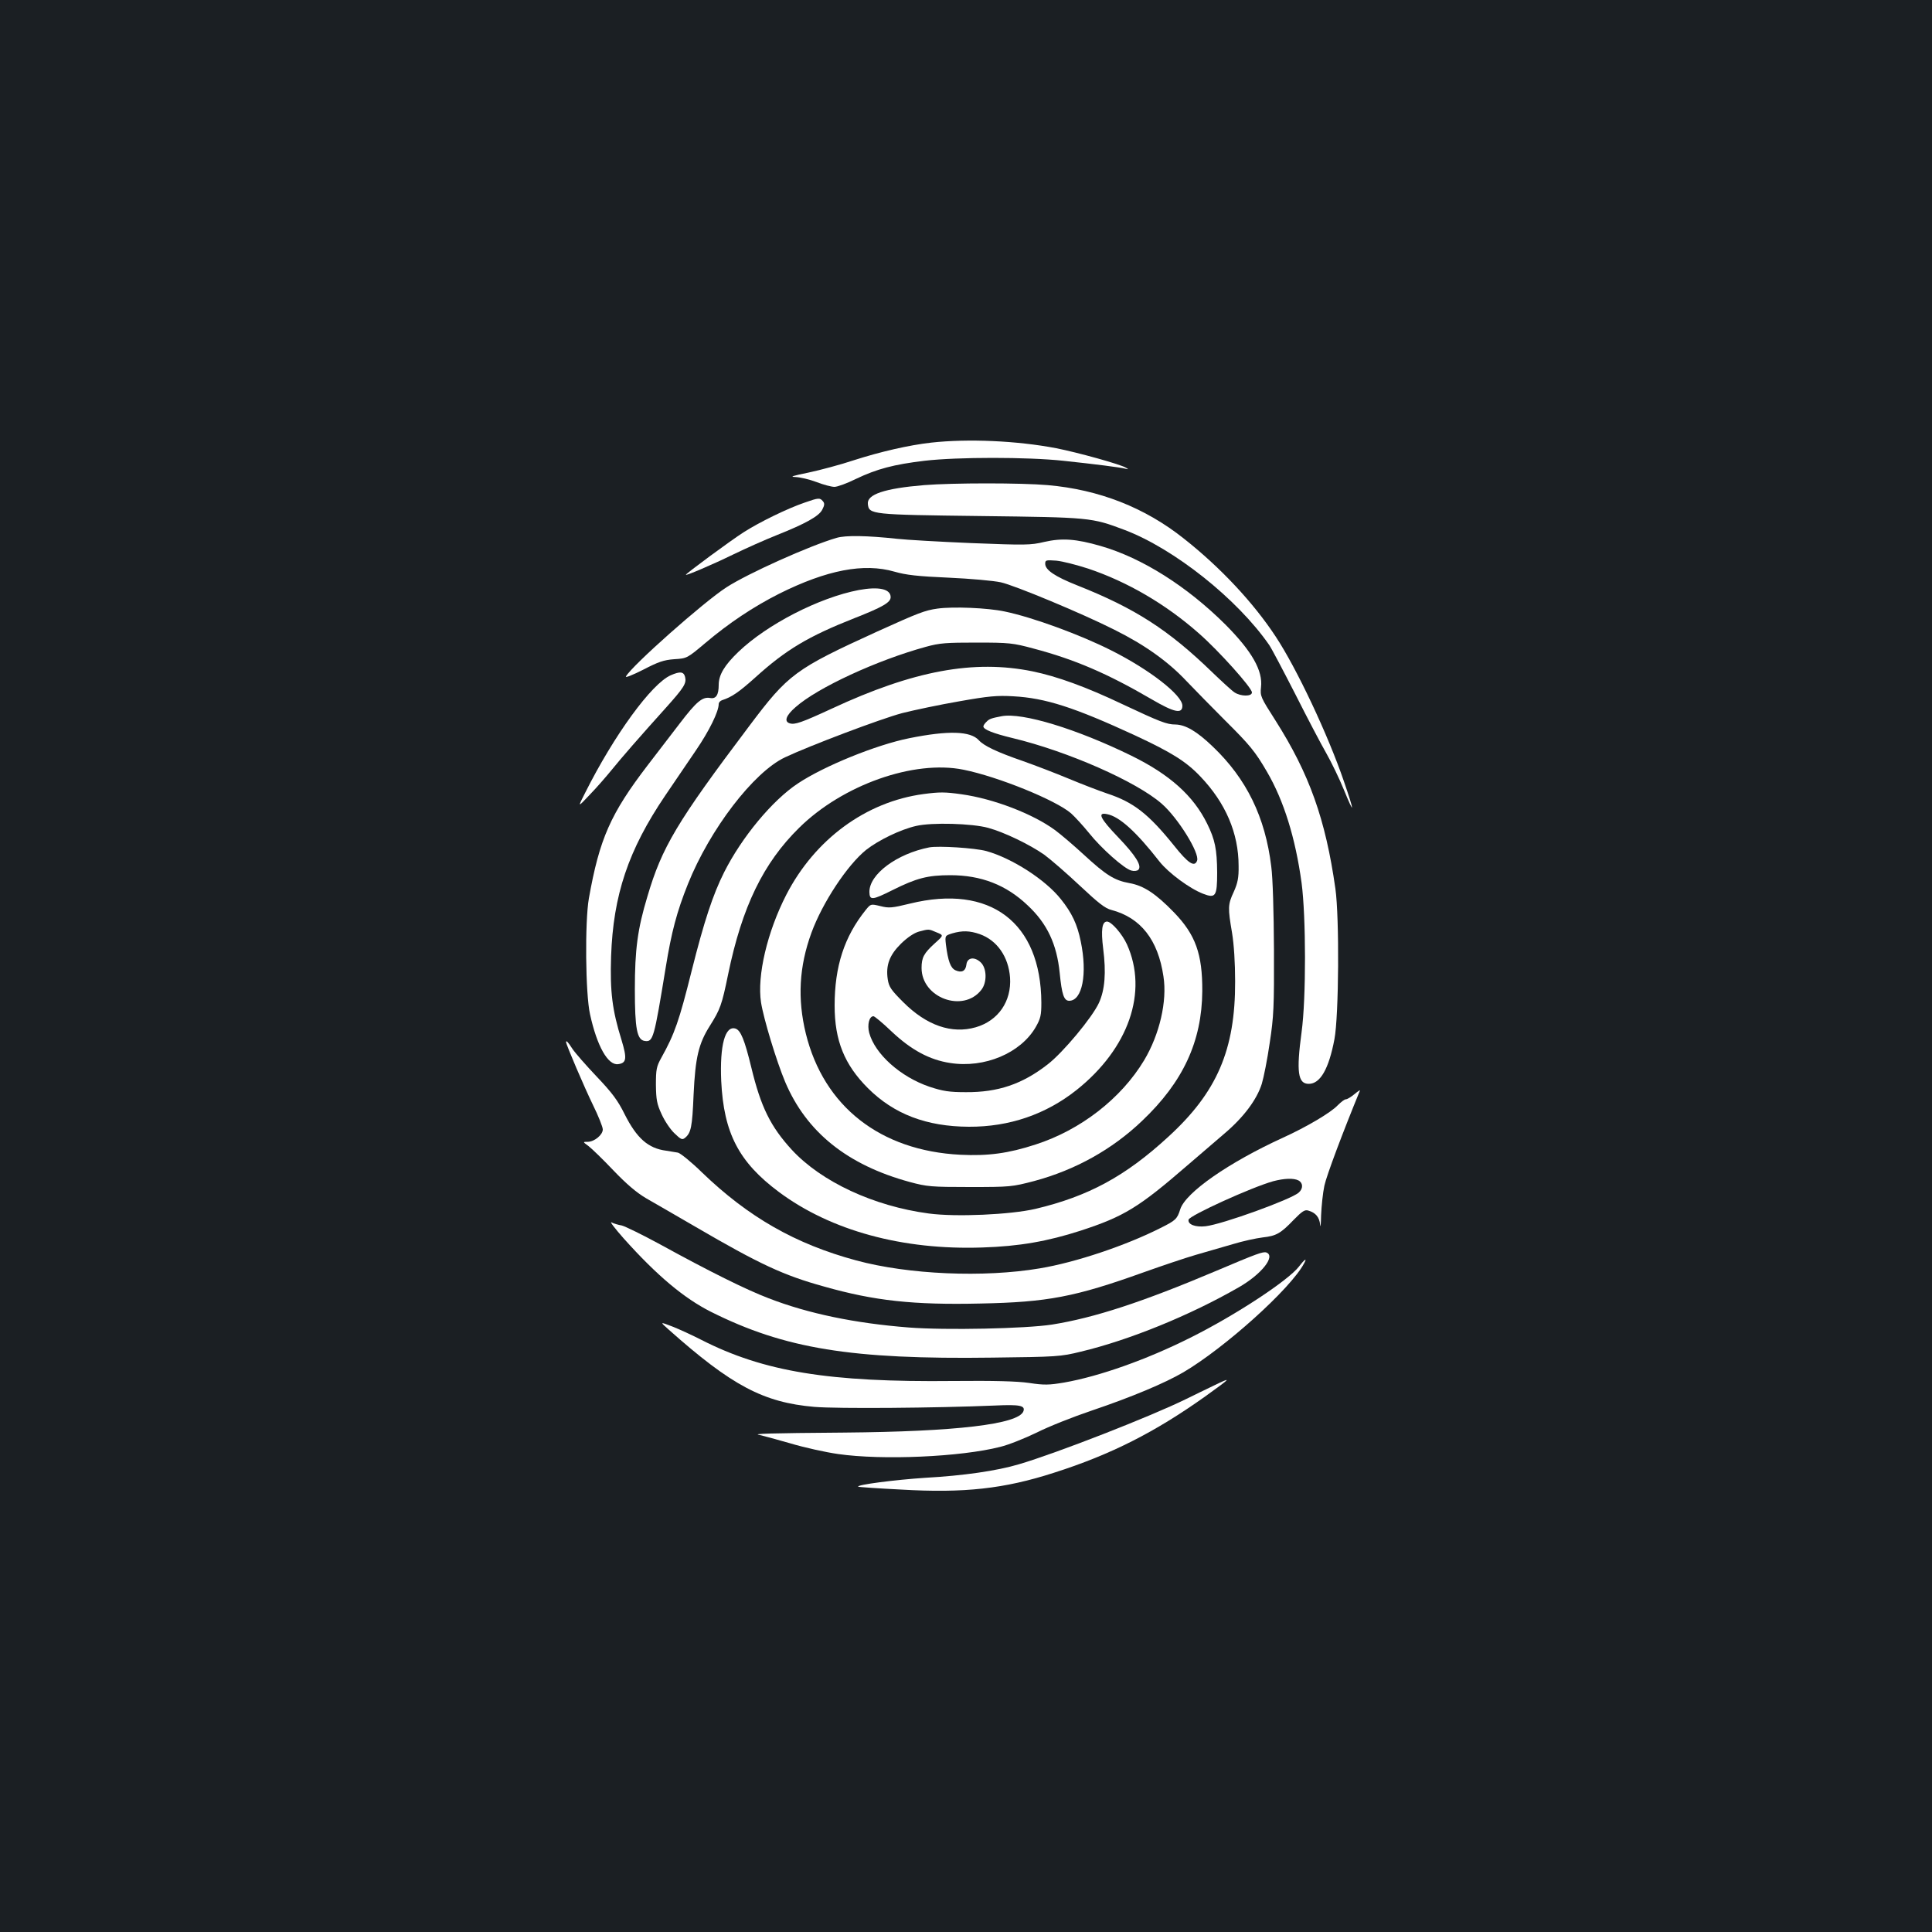 <?xml version="1.0" standalone="no"?>
<!DOCTYPE svg PUBLIC "-//W3C//DTD SVG 20010904//EN"
 "http://www.w3.org/TR/2001/REC-SVG-20010904/DTD/svg10.dtd">
<svg version="1.0" xmlns="http://www.w3.org/2000/svg"
 width="1000pt" height="1000pt" viewBox="0 0 1000 1000"
 preserveAspectRatio="xMidYMid meet">
<rect width="100%" height="100%" fill="#1b1f23"/>
<g transform="translate(0,1000) scale(0.1,-0.1)"
fill="#ffffff" stroke="none">
<path d="M4820 7709 c-116 -13 -263 -47 -400 -91 -69 -23 -174 -51 -235 -64
-83 -17 -100 -22 -68 -23 24 -1 72 -12 109 -26 36 -14 78 -25 93 -25 15 0 65
18 111 41 109 52 196 75 355 94 171 20 534 20 719 0 169 -18 294 -34 321 -41
17 -4 18 -4 3 5 -26 17 -249 79 -361 101 -203 39 -457 50 -647 29z"/>
<path d="M4783 7489 c-205 -17 -297 -48 -291 -98 6 -54 16 -55 583 -62 567 -7
574 -7 746 -72 256 -97 583 -357 748 -595 12 -17 73 -133 136 -256 62 -123
134 -260 160 -305 26 -46 67 -130 91 -189 56 -137 56 -119 0 44 -82 240 -244
584 -353 749 -115 175 -286 358 -475 507 -202 161 -440 254 -705 277 -136 12
-491 12 -640 0z"/>
<path d="M4166 7399 c-91 -31 -236 -102 -317 -154 -69 -44 -299 -214 -299
-220 0 -6 134 51 245 105 66 32 167 77 225 100 148 59 219 98 236 132 12 23
13 33 3 44 -15 18 -22 18 -93 -7z"/>
<path d="M4330 7216 c-138 -40 -459 -184 -570 -256 -118 -76 -490 -406 -520
-461 -5 -9 32 6 88 34 79 41 107 51 162 55 66 4 67 5 161 84 123 104 248 187
382 255 247 123 438 160 597 114 59 -17 119 -24 280 -31 113 -5 234 -16 270
-24 70 -15 423 -162 587 -245 157 -78 278 -164 373 -265 47 -49 137 -141 201
-205 128 -127 156 -161 217 -266 87 -149 147 -342 179 -575 23 -175 24 -596 0
-772 -28 -207 -19 -268 37 -268 60 0 104 78 133 231 23 121 26 630 5 779 -51
360 -135 595 -311 872 -76 119 -79 125 -74 171 10 86 -47 186 -184 324 -199
198 -431 345 -646 407 -128 37 -200 42 -292 21 -71 -17 -97 -17 -378 -6 -166
7 -338 17 -382 22 -157 17 -268 19 -315 5z m1302 -159 c203 -68 402 -184 573
-335 102 -89 275 -282 275 -306 0 -22 -58 -21 -90 0 -14 9 -65 56 -115 104
-227 220 -399 331 -699 450 -116 46 -166 80 -166 112 0 19 4 20 58 16 32 -3
105 -22 164 -41z"/>
<path d="M4445 6946 c-205 -39 -475 -178 -623 -320 -72 -69 -102 -119 -102
-171 0 -52 -14 -73 -43 -68 -41 8 -72 -18 -159 -132 -46 -60 -120 -157 -165
-215 -193 -252 -250 -381 -305 -690 -21 -120 -18 -494 6 -600 36 -165 93 -266
146 -258 43 6 46 29 17 125 -48 154 -60 249 -54 433 11 317 89 550 280 832 46
68 118 173 159 234 69 101 118 201 118 240 0 8 8 17 18 20 49 16 85 40 172
118 158 143 273 212 514 307 145 57 186 81 186 108 0 43 -62 56 -165 37z"/>
<path d="M4853 6850 c-66 -9 -101 -23 -313 -119 -425 -194 -460 -220 -662
-489 -374 -496 -452 -627 -527 -882 -51 -168 -65 -276 -65 -480 0 -205 11
-262 51 -268 44 -6 48 10 109 382 29 179 57 287 115 431 113 282 339 578 502
655 127 60 497 200 607 229 63 16 196 44 295 61 152 27 196 31 280 26 166 -9
315 -57 629 -202 189 -88 265 -135 339 -213 131 -137 198 -294 198 -463 1 -62
-5 -89 -25 -134 -31 -66 -31 -83 -9 -212 10 -61 16 -155 16 -252 1 -354 -94
-574 -347 -805 -222 -204 -413 -307 -686 -372 -129 -30 -412 -43 -553 -24
-285 38 -555 164 -708 329 -111 121 -161 223 -210 426 -35 144 -55 193 -82
202 -54 17 -82 -86 -74 -271 13 -270 91 -420 299 -575 269 -200 640 -301 1052
-287 192 6 338 32 509 87 226 74 301 120 554 339 59 51 146 125 191 164 99 84
167 175 193 257 10 33 29 128 41 212 21 137 23 187 22 483 -1 194 -6 371 -14
430 -31 256 -128 454 -302 620 -83 80 -142 114 -194 115 -45 0 -80 14 -274
105 -189 90 -339 144 -465 170 -304 62 -617 4 -1040 -193 -156 -72 -191 -84
-217 -76 -31 9 -20 41 30 84 114 101 422 243 674 312 72 20 106 22 263 22 168
0 188 -2 295 -31 212 -56 382 -129 610 -262 118 -69 160 -78 160 -34 0 55
-170 187 -367 286 -160 81 -408 172 -553 202 -89 19 -267 26 -347 15z"/>
<path d="M3472 6505 c-99 -43 -293 -309 -443 -608 -40 -78 -40 -78 24 -10 36
37 86 95 113 128 51 63 144 170 281 322 94 105 107 126 99 159 -7 28 -26 30
-74 9z"/>
<path d="M5185 6293 c-53 -10 -65 -14 -79 -29 -9 -8 -16 -19 -16 -24 0 -16 51
-36 150 -60 288 -69 643 -226 773 -340 84 -73 198 -257 183 -295 -13 -35 -46
-14 -119 78 -133 165 -210 225 -347 270 -41 14 -130 48 -197 76 -67 28 -174
69 -239 92 -133 46 -201 78 -228 108 -43 47 -157 51 -360 10 -170 -34 -441
-144 -576 -234 -133 -88 -291 -279 -382 -460 -58 -115 -104 -255 -168 -510
-65 -260 -88 -326 -157 -450 -25 -45 -28 -60 -28 -140 1 -77 5 -99 29 -151 15
-34 45 -79 66 -99 34 -33 41 -36 55 -25 32 26 38 56 45 224 9 193 26 264 84
356 54 86 62 107 95 268 72 349 182 575 367 757 226 223 595 353 851 301 179
-36 479 -158 557 -226 21 -19 63 -65 93 -102 63 -79 182 -185 219 -194 14 -4
30 -2 36 4 20 20 -14 74 -104 168 -94 98 -110 131 -58 120 64 -12 151 -91 272
-246 46 -58 155 -139 225 -166 65 -25 73 -14 73 110 -1 120 -11 170 -52 253
-71 144 -193 254 -393 352 -282 138 -563 224 -670 204z"/>
<path d="M4780 5890 c-298 -40 -562 -234 -710 -521 -99 -193 -152 -419 -131
-557 13 -84 80 -305 125 -412 110 -260 322 -430 645 -518 89 -24 111 -26 311
-26 209 0 218 1 333 31 212 57 403 163 558 311 213 202 310 412 312 672 1 192
-35 292 -146 407 -94 97 -157 139 -231 152 -78 14 -122 42 -236 147 -52 48
-120 106 -150 128 -115 84 -318 162 -484 185 -85 12 -113 12 -196 1z m335
-175 c84 -23 216 -87 290 -139 34 -25 117 -97 184 -160 96 -90 131 -118 164
-126 151 -40 241 -154 269 -344 20 -128 -20 -300 -100 -434 -119 -198 -329
-361 -562 -436 -141 -46 -246 -60 -389 -53 -415 21 -707 250 -800 627 -44 180
-35 347 29 522 57 156 186 351 283 429 65 51 179 106 259 124 81 19 290 13
373 -10z"/>
<path d="M4810 5614 c-168 -33 -311 -139 -310 -231 1 -44 14 -43 120 10 124
62 182 77 299 77 159 0 289 -50 400 -156 101 -94 151 -201 166 -350 11 -112
22 -144 49 -144 68 0 95 139 60 307 -18 89 -46 148 -103 219 -80 101 -253 212
-386 249 -59 16 -247 28 -295 19z"/>
<path d="M4710 5323 c-94 -23 -109 -24 -153 -13 -50 12 -50 12 -76 -20 -111
-138 -161 -292 -161 -495 0 -181 51 -306 172 -427 135 -135 304 -199 523 -200
209 -1 398 64 557 190 270 215 372 508 261 754 -24 53 -80 118 -103 118 -26 0
-32 -43 -20 -140 16 -125 9 -213 -22 -281 -35 -76 -186 -257 -265 -318 -132
-103 -258 -145 -423 -144 -87 0 -119 5 -189 28 -150 51 -282 169 -312 279 -11
42 0 86 22 86 6 0 49 -36 95 -80 101 -95 196 -146 302 -162 178 -28 365 51
443 186 25 44 29 61 29 126 -2 416 -265 615 -680 513z m138 -149 c37 -15 37
-15 -10 -57 -56 -51 -68 -73 -68 -127 0 -155 215 -234 309 -114 31 39 29 113
-3 143 -33 31 -70 25 -74 -12 -4 -33 -24 -44 -57 -29 -25 12 -38 47 -49 133
-5 46 -5 46 33 58 52 15 90 14 142 -4 90 -32 149 -117 157 -225 8 -123 -61
-223 -177 -257 -125 -36 -255 9 -376 130 -63 63 -74 79 -80 118 -11 73 9 126
69 185 33 32 67 55 92 62 53 14 50 14 92 -4z"/>
<path d="M2930 4606 c0 -13 96 -237 139 -325 28 -57 51 -114 51 -127 0 -28
-44 -64 -78 -64 -26 0 -26 0 4 -22 17 -13 75 -69 129 -126 69 -72 120 -115
169 -144 39 -22 154 -89 256 -148 331 -193 455 -251 665 -309 261 -74 462 -96
811 -88 346 7 488 34 842 161 98 35 220 76 272 91 52 15 138 40 190 55 52 16
122 31 155 35 71 8 93 20 162 92 43 44 57 53 75 47 38 -11 57 -34 61 -73 2
-20 4 2 5 49 2 47 9 116 17 153 11 52 96 278 184 492 2 5 -10 -3 -28 -18 -18
-15 -38 -27 -45 -27 -7 0 -25 -14 -42 -31 -36 -38 -159 -111 -284 -168 -280
-128 -503 -283 -531 -370 -16 -51 -24 -58 -102 -97 -180 -91 -439 -178 -625
-209 -290 -49 -680 -32 -950 41 -315 85 -558 224 -798 455 -55 54 -112 100
-125 103 -13 2 -41 7 -61 10 -93 12 -152 64 -215 189 -35 71 -65 111 -144 194
-55 58 -112 123 -126 144 -23 36 -33 46 -33 35z m3791 -716 c24 -13 25 -42 1
-63 -39 -35 -395 -164 -482 -174 -52 -6 -93 9 -88 34 4 21 324 167 438 199 57
15 106 17 131 4z"/>
<path d="M3229 3589 c172 -192 312 -309 451 -379 382 -191 726 -247 1457 -237
333 4 353 5 458 31 251 60 565 188 817 333 117 67 192 161 143 180 -17 6 -48
-5 -260 -95 -383 -162 -631 -243 -850 -278 -137 -21 -548 -30 -742 -15 -279
22 -520 72 -724 151 -118 45 -307 139 -562 279 -92 50 -182 94 -199 98 -18 3
-42 10 -53 16 -11 6 18 -32 64 -84z"/>
<path d="M6724 3445 c-55 -72 -330 -253 -563 -369 -225 -113 -471 -200 -653
-232 -78 -13 -103 -14 -182 -2 -63 9 -181 12 -391 10 -646 -7 -981 48 -1305
213 -47 24 -114 55 -150 69 -65 25 -65 25 -20 -15 327 -291 491 -378 755 -401
123 -10 625 -6 935 7 129 6 158 0 147 -30 -26 -67 -349 -105 -927 -110 -395
-3 -477 -6 -440 -12 14 -3 85 -22 158 -43 73 -22 186 -47 250 -56 229 -33 636
-15 839 37 42 10 127 44 189 74 61 31 190 82 285 114 207 70 378 142 474 198
214 126 556 433 625 564 17 30 3 22 -26 -16z"/>
<path d="M6280 2827 c-36 -17 -99 -48 -140 -68 -185 -91 -672 -281 -866 -338
-114 -34 -287 -59 -484 -70 -154 -10 -358 -36 -348 -46 2 -2 102 -9 223 -15
325 -19 533 4 790 87 295 94 523 210 783 395 139 100 141 103 42 55z"/>
</g>
</svg>
